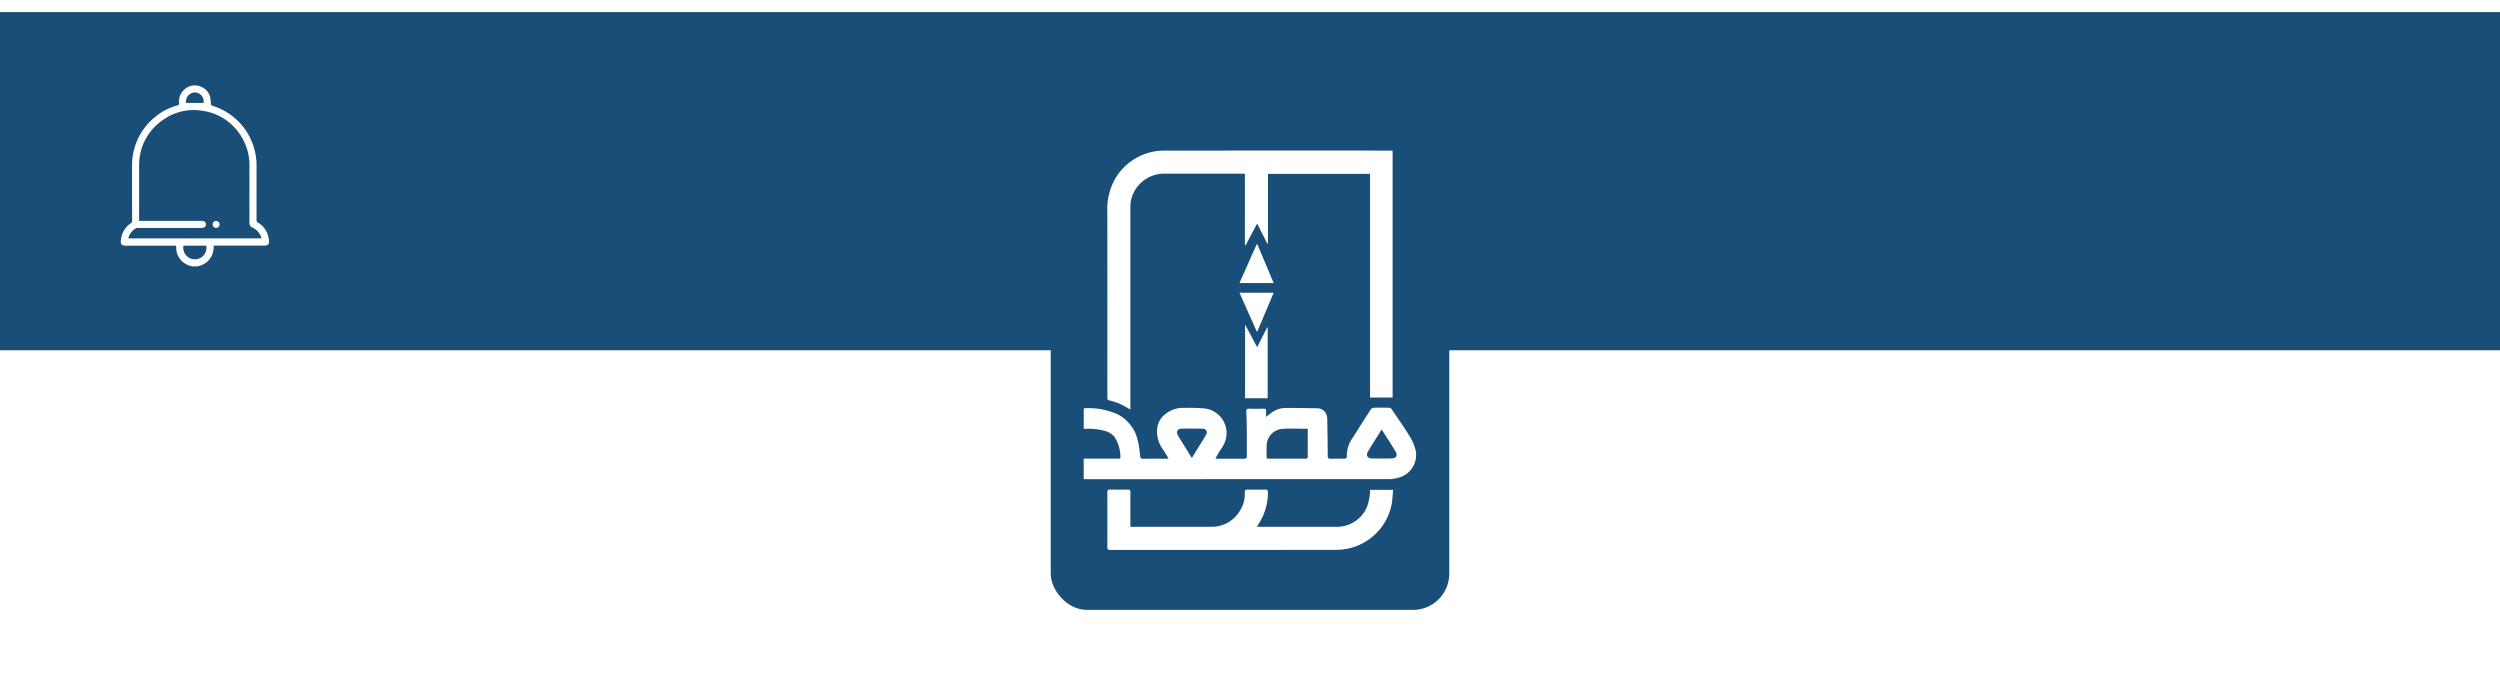 <svg xmlns="http://www.w3.org/2000/svg" xmlns:xlink="http://www.w3.org/1999/xlink" width="414" height="116" viewBox="0 0 414 116">
  <defs>
    <filter id="Rectangle_3" x="159" y="0" width="96" height="116" filterUnits="userSpaceOnUse">
      <feOffset input="SourceAlpha"/>
      <feGaussianBlur stdDeviation="5" result="blur"/>
      <feFlood flood-opacity="0.502"/>
      <feComposite operator="in" in2="blur"/>
      <feComposite in="SourceGraphic"/>
    </filter>
  </defs>
  <g id="top-bar" transform="translate(0 2)">
    <rect id="Rectangle_1" data-name="Rectangle 1" width="414" height="56" fill="#194e78"/>
    <g id="top-right-logo" transform="translate(-154)">
      <g transform="matrix(1, 0, 0, 1, 154, -2)" filter="url(#Rectangle_3)">
        <rect id="Rectangle_3-2" data-name="Rectangle 3" width="66" height="86" rx="6" transform="translate(174 15)" fill="#194e78"/>
      </g>
      <g id="logo" transform="translate(333.461 22.903)">
        <path id="Path_1" data-name="Path 1" d="M85.468.053V40.926H81.729V3.892h-16.9v11.5l-.126.035-1.669-3.313L61.11,15.745l-.1-.029V3.878c-.193-.01-.337-.024-.482-.024q-6.446,0-12.892,0a5.607,5.607,0,0,0-5.558,4.789,7.38,7.38,0,0,0-.035,1.1q0,16.288,0,32.576v.589c-.625-.338-1.174-.682-1.761-.939a11.511,11.511,0,0,0-1.69-.556c-.281-.075-.388-.2-.359-.471a3.857,3.857,0,0,0,0-.407c0-10.181.014-20.362-.012-30.543a10.168,10.168,0,0,1,1.34-5.365A9.336,9.336,0,0,1,42.8,1.381,9.24,9.24,0,0,1,47.675.039Q66.343.021,85.01.033C85.155.03,85.3.043,85.468.053Z" transform="translate(-34.312)" fill="#fff"/>
        <path id="Path_2" data-name="Path 2" d="M0,428.155v-3.4H6.01c.038-.074.074-.108.072-.142a6.3,6.3,0,0,0-.942-3.395,2.992,2.992,0,0,0-1.567-1.029,9.582,9.582,0,0,0-3.127-.368c-.135,0-.269,0-.437,0v-3.367a.924.924,0,0,1,.18-.038,11.716,11.716,0,0,1,5.57,1.069A6.285,6.285,0,0,1,7.738,419.2c1.23,1.489,1.408,3.3,1.611,5.1.04.354.124.488.5.482,1.261-.021,2.521-.008,3.782-.009.106,0,.213-.011.42-.023-.337-.552-.611-1.074-.953-1.545a4.945,4.945,0,0,1-.9-3.617,3.307,3.307,0,0,1,1.209-2.105,4.635,4.635,0,0,1,3.3-1.129,32.336,32.336,0,0,1,3.367.1,4.132,4.132,0,0,1,3.592,4.046,4.621,4.621,0,0,1-.91,2.649c-.327.494-.617,1.012-.963,1.587.188.017.313.038.437.038,1.437,0,2.874-.009,4.311.008.373.005.487-.11.482-.485-.02-1.382,0-2.766-.011-4.148-.01-1.082-.043-2.163-.082-3.244-.011-.318.1-.423.418-.415.813.021,1.627.024,2.44,0,.35-.01.452.116.424.444-.024.281-.005.566-.005.908.277-.216.514-.4.752-.586a4.075,4.075,0,0,1,2.562-.892c1.748,0,3.5.028,5.245.059a1.641,1.641,0,0,1,1.515,1.311,2.566,2.566,0,0,1,.054.484c.031,2.016.072,4.033.073,6.05,0,.429.137.527.533.513.772-.027,1.545,0,2.318-.019.109,0,.314-.161.307-.231a5.323,5.323,0,0,1,1.08-3.381c.959-1.521,1.916-3.043,2.894-4.551a.687.687,0,0,1,.485-.266c.839-.027,1.681-.022,2.52,0a.6.6,0,0,1,.429.21c1.044,1.533,2.112,3.05,3.081,4.63a8.32,8.32,0,0,1,.942,2.312,3.914,3.914,0,0,1-2.478,4.311,6.315,6.315,0,0,1-2.187.362q-24.724,0-49.449.005C.6,428.155.317,428.155,0,428.155Zm37.1-8.343c-1.458,0-2.856-.079-4.24.022a2.813,2.813,0,0,0-2.552,2.587c-.053.687-.011,1.38-.022,2.07,0,.258.148.278.343.278,2.045,0,4.09,0,6.135,0,.275,0,.346-.119.34-.369-.011-.582,0-1.165,0-1.747ZM17.91,424.654l.977-1.594c.459-.748.94-1.486,1.37-2.25a.622.622,0,0,0-.547-1c-1.176-.034-2.353-.04-3.528-.009-.648.016-.9.5-.6,1.077.174.334.39.647.588.969Zm31.441-4.718c-.787,1.254-1.567,2.436-2.282,3.658-.376.644-.058,1.129.685,1.139q1.583.02,3.166,0c.845-.012,1.127-.481.7-1.19C50.9,422.352,50.139,421.186,49.352,419.936Z" transform="translate(0 -373.713)" fill="#fff"/>
        <path id="Path_3" data-name="Path 3" d="M42.13,555.217H42.6c4.311,0,8.622.014,12.933-.007a5.373,5.373,0,0,0,4.781-2.732,5.108,5.108,0,0,0,.764-2.949c-.018-.389.129-.481.489-.472.975.02,1.952.017,2.928,0,.322-.005.418.106.411.422a9.4,9.4,0,0,1-1.608,5.362c-.066.094-.116.2-.2.354.2.008.339.021.483.021,4.189,0,8.378.013,12.567,0a5.407,5.407,0,0,0,5.2-3.371,8.951,8.951,0,0,0,.451-2.131,3.68,3.68,0,0,0,.005-.616h3.84c-.08.815-.107,1.626-.247,2.416a9.348,9.348,0,0,1-9.069,7.517q-18.789.031-37.578.017c-.35,0-.43-.125-.429-.448q.014-4.555,0-9.11c0-.335.1-.447.439-.44.99.02,1.979.019,2.968.005.32,0,.414.105.412.422-.013,1.735-.006,3.47-.006,5.205C42.13,554.841,42.13,555,42.13,555.217Z" transform="translate(-34.402 -492.882)" fill="#fff"/>
        <path id="Path_4" data-name="Path 4" d="M265.067,295.1H261.32V283.054l.077-.034,1.925,3.632,1.669-3.307.076.022Q265.068,289.232,265.067,295.1Z" transform="translate(-234.601 -254.055)" fill="#fff"/>
        <path id="Path_5" data-name="Path 5" d="M255.18,236.73c-.937-2.107-1.874-4.215-2.85-6.41h5.66q-1.348,3.195-2.7,6.4Z" transform="translate(-226.53 -206.743)" fill="#fff"/>
        <path id="Path_6" data-name="Path 6" d="M257.937,158.253H252.26c.976-2.2,1.915-4.308,2.854-6.418l.106-.005C256.123,153.962,257.024,156.094,257.937,158.253Z" transform="translate(-226.468 -136.278)" fill="#fff"/>
      </g>
    </g>
    <g id="notification-bell" transform="translate(16.987 12.143)">
      <path id="Path_20" data-name="Path 20" d="M14.89,29.979a3.583,3.583,0,0,1-1.548-.7,3.057,3.057,0,0,1-1.15-2.394c0-.088,0-.175-.009-.262,0-.018-.015-.034-.04-.084H3.827c-.653,0-.867-.224-.8-.875a3.76,3.76,0,0,1,1.625-2.818.486.486,0,0,0,.237-.45q-.011-4.464-.005-8.927A10.236,10.236,0,0,1,8.805,5.146a9.444,9.444,0,0,1,3.538-1.814c.246-.067.341-.166.327-.435A2.59,2.59,0,0,1,13.713.541a2.5,2.5,0,0,1,2.6-.314,2.474,2.474,0,0,1,1.567,2.124c.014.126.029.252.033.378.016.56.02.545.531.727A10.335,10.335,0,0,1,25.5,13.423c0,2.946,0,5.892-.007,8.839a.48.48,0,0,0,.257.465,3.746,3.746,0,0,1,1.806,3.132q.03.674-.716.673-4.024,0-8.048,0h-.374c-.02.245-.031.474-.057.7a3.127,3.127,0,0,1-2.489,2.687,1.212,1.212,0,0,0-.159.056ZM6.051,22.431h.388q4.916,0,9.832,0a1.743,1.743,0,0,1,.433.043.539.539,0,0,1,.414.565.56.56,0,0,1-.451.54,1.912,1.912,0,0,1-.378.021H5.9a.7.7,0,0,0-.315.029A2.6,2.6,0,0,0,4.26,25.339H26.318a2.615,2.615,0,0,0-1.452-1.768.852.852,0,0,1-.548-.89c.01-3.1,0-6.2.007-9.306a8.938,8.938,0,0,0-1.149-4.567,8.939,8.939,0,0,0-6.625-4.6,8.663,8.663,0,0,0-6.529,1.5,8.978,8.978,0,0,0-3.97,7.706c-.01,2.887,0,5.774,0,8.662C6.051,22.181,6.051,22.288,6.051,22.431Zm7.336,4.113a1.943,1.943,0,0,0,.926,1.99,1.914,1.914,0,0,0,2.856-1.991ZM16.715,2.905a1.457,1.457,0,0,0-.694-1.524,1.4,1.4,0,0,0-1.6.082,1.439,1.439,0,0,0-.574,1.442Z" fill="#fff"/>
      <path id="Path_21" data-name="Path 21" d="M211.051,307.22a.583.583,0,0,1-.581-.573.592.592,0,0,1,.57-.588.6.6,0,0,1,.586.577A.591.591,0,0,1,211.051,307.22Z" transform="translate(-192.247 -283.622)" fill="#fff"/>
    </g>
  </g>
</svg>
